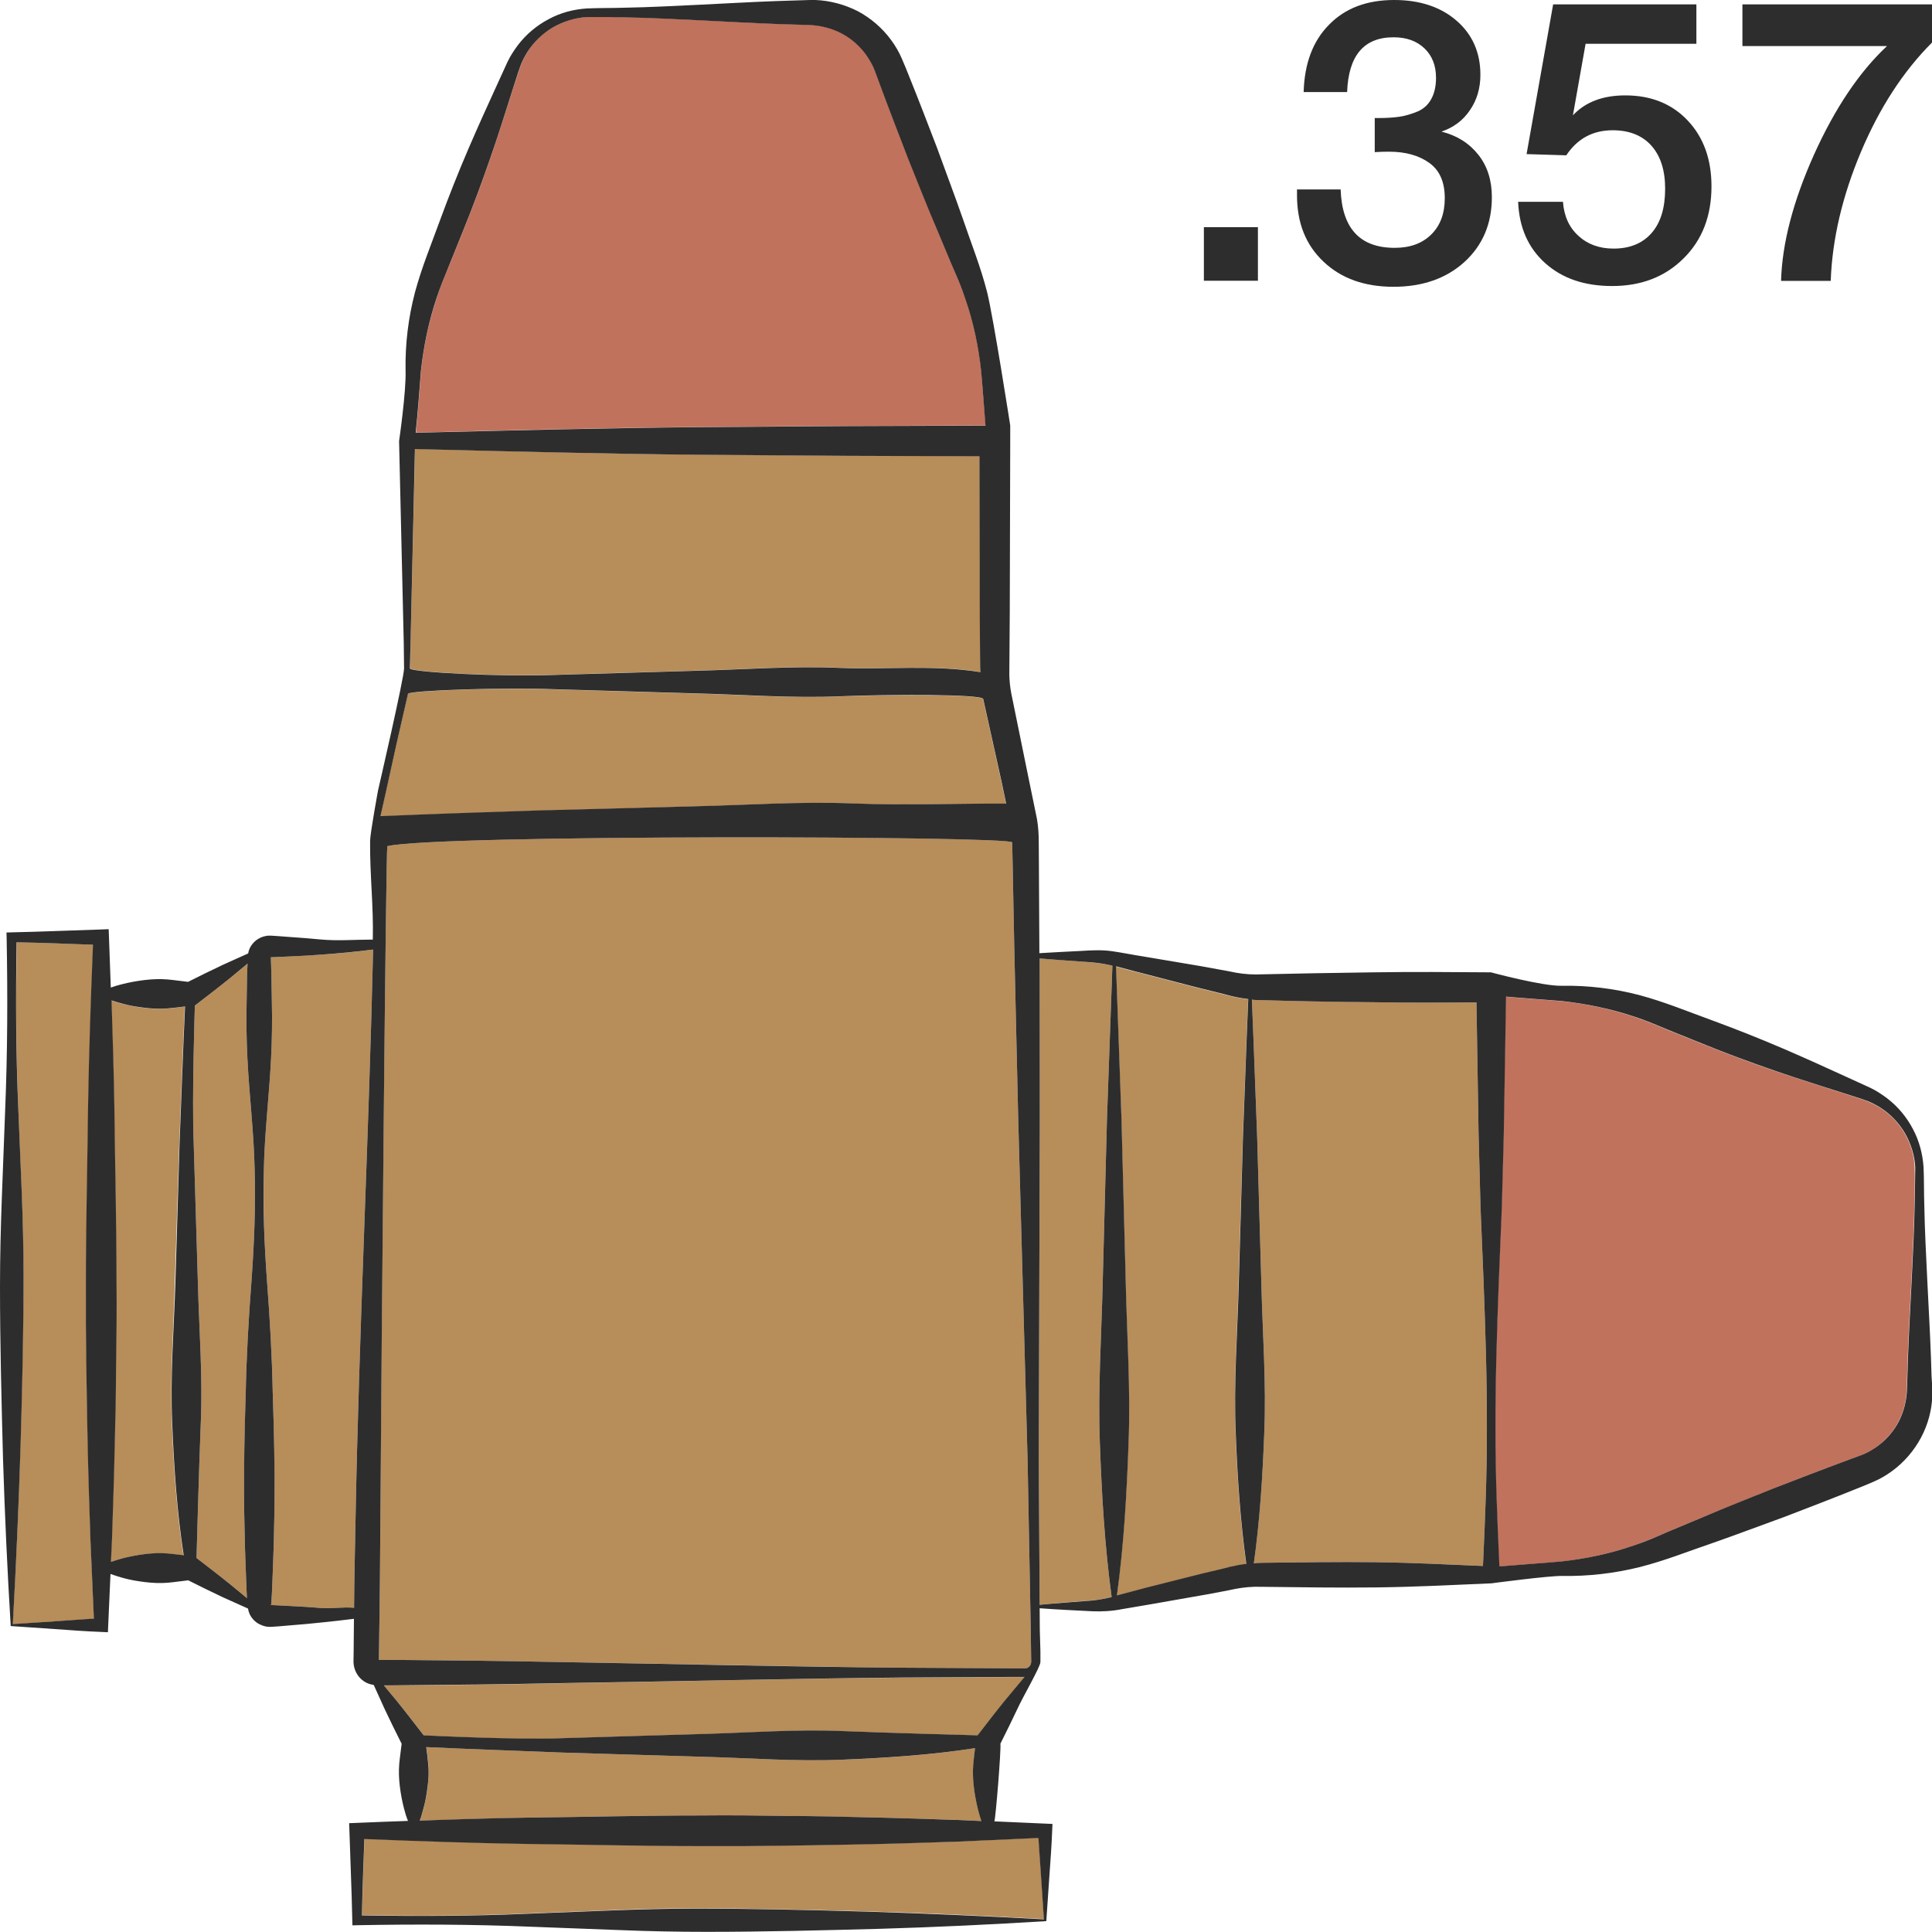 <?xml version="1.0" encoding="utf-8"?>
<!-- Generator: Adobe Illustrator 24.1.2, SVG Export Plug-In . SVG Version: 6.00 Build 0)  -->
<svg version="1.1" id="Layer_1" xmlns="http://www.w3.org/2000/svg" xmlns:xlink="http://www.w3.org/1999/xlink" x="0px" y="0px"
	 viewBox="0 0 128 128" style="enable-background:new 0 0 128 128;" xml:space="preserve">
<style type="text/css">
	.st0{fill:#2D2D2D;}
	.st1{fill:#B78D5A;}
	.st2{fill:#C1725D;}
	.st3{fill:#EDBF7E;}
</style>
<g>
	<g>
		<path class="st0" d="M83.34,15.05v3.55h-3.58v-3.55H83.34z"/>
		<path class="st0" d="M86.37,6.11c0.05-1.9,0.61-3.39,1.68-4.47C89.12,0.54,90.56,0,92.37,0c1.7,0,3.08,0.46,4.13,1.37
			s1.58,2.11,1.58,3.58c0,0.9-0.23,1.68-0.7,2.36c-0.46,0.68-1.09,1.14-1.88,1.41c1.04,0.26,1.85,0.78,2.45,1.54
			c0.6,0.76,0.89,1.7,0.89,2.8c0,1.75-0.6,3.18-1.81,4.29C95.82,18.45,94.25,19,92.32,19c-1.91,0-3.46-0.55-4.63-1.66
			c-1.18-1.11-1.76-2.57-1.76-4.4v-0.39h2.89c0.09,2.58,1.28,3.87,3.58,3.87c1.02,0,1.82-0.29,2.42-0.88c0.6-0.59,0.9-1.39,0.9-2.41
			c0-1.07-0.34-1.85-1.03-2.34c-0.68-0.49-1.57-0.74-2.66-0.74c-0.33,0-0.65,0.01-0.95,0.03V7.82h0.26c0.54,0,1.01-0.03,1.4-0.09
			c0.39-0.06,0.78-0.18,1.17-0.34c0.4-0.17,0.7-0.44,0.91-0.82c0.21-0.38,0.32-0.85,0.32-1.41c0-0.81-0.25-1.46-0.76-1.95
			c-0.51-0.49-1.19-0.74-2.05-0.74c-1.97,0-2.99,1.21-3.08,3.63H86.37z"/>
		<path class="st0" d="M112.39,0.29v2.61h-7.34l-0.84,4.74c0.82-0.88,1.98-1.32,3.47-1.32c1.7,0,3.08,0.55,4.13,1.66
			c1.05,1.11,1.58,2.56,1.58,4.37c0,1.95-0.61,3.54-1.84,4.76c-1.23,1.23-2.81,1.84-4.74,1.84c-1.83,0-3.3-0.5-4.43-1.51
			c-1.13-1.01-1.73-2.36-1.8-4.07h2.97c0.07,0.95,0.41,1.7,1.03,2.26c0.61,0.56,1.39,0.84,2.32,0.84c1.09,0,1.93-0.35,2.53-1.04
			c0.6-0.69,0.89-1.67,0.89-2.93c0-1.23-0.31-2.18-0.92-2.86c-0.61-0.67-1.46-1.01-2.55-1.01c-1.32,0-2.34,0.55-3.08,1.66
			l-2.63-0.08l1.76-9.92H112.39z"/>
		<path class="st0" d="M128,0.29v2.53c-1.91,1.91-3.48,4.33-4.71,7.25s-1.9,5.77-2,8.54H118c0.07-2.49,0.8-5.28,2.18-8.36
			c1.39-3.08,3-5.48,4.84-7.2h-9.58V0.29H128z"/>
	</g>
	<g>
		<path class="st1" d="M68.29,108l-0.21-11.29l-0.62-22.57L67.2,62.86l-0.11-5.64l-0.03-1.41c0-0.44-38.07-0.54-41.4,0.25
			c-0.09,0.49-0.39,32.18-0.46,44.87c-0.02,1.88-0.01,3.76-0.05,5.64l-0.04,2.82l-0.01,0.58l0.16,0l0.71,0
			c3.76,0.03,7.52,0.07,11.29,0.15c7.52,0.11,15.05,0.3,22.57,0.37l5.64,0.03l1.41,0.01l0.71,0l0.34,0c0.07,0,0.14-0.03,0.19-0.06
			c0.12-0.08,0.2-0.22,0.2-0.36l-0.01-0.69L68.29,108z"/>
		<path class="st1" d="M73.34,74.13l0.36-10.15c-0.05-0.01-0.11-0.03-0.16-0.04c-0.61-0.13-1.21-0.18-1.87-0.23
			c-0.93-0.07-1.86-0.14-2.79-0.21l0.01,10.64l-0.07,22.57l0.06,9.6c1.15-0.11,2.31-0.2,3.46-0.28c0.45-0.03,0.88-0.12,1.31-0.23
			c-0.46-3.39-0.66-6.78-0.78-10.18c-0.14-3.58,0.11-7.17,0.19-10.75L73.34,74.13z"/>
		<path class="st1" d="M82.34,75.34c0.12-3.04,0.22-6.09,0.35-9.13c-0.56-0.07-1.13-0.19-1.62-0.33l-1.89-0.47l-3.78-0.98
			c-0.49-0.12-0.99-0.26-1.47-0.39l0.36,10.09l0.28,10.75c0.08,3.58,0.33,7.17,0.19,10.75c-0.12,3.36-0.32,6.73-0.77,10.09
			c0.04-0.01,0.08-0.02,0.12-0.03l1.84-0.49l3.69-0.93c0.62-0.15,1.23-0.28,1.86-0.45c0.35-0.09,0.7-0.15,1.06-0.19
			c-0.4-2.89-0.59-5.78-0.7-8.67c-0.14-3.27,0.11-6.53,0.19-9.8L82.34,75.34z"/>
		<path class="st1" d="M66.88,111.11l-1.41,0.01l-5.64,0.03c-7.52,0.06-15.05,0.25-22.57,0.37c-3.76,0.08-7.52,0.12-11.29,0.15
			l-0.53,0c0.29,0.35,0.58,0.71,0.88,1.06c0.6,0.74,1.18,1.5,1.76,2.25c0,0,6.13,0.32,9.13,0.19l9.34-0.28
			c3.11-0.08,6.23-0.33,9.34-0.19c2.92,0.12,8.89,0.28,8.89,0.28c0.58-0.75,1.16-1.51,1.76-2.25c0.45-0.54,0.9-1.08,1.35-1.62
			l-0.3,0L66.88,111.11z"/>
		<path class="st1" d="M28.06,119.84c-0.07,0.26-0.15,0.52-0.24,0.78c2.41-0.08,4.82-0.15,7.23-0.2c3.8-0.04,7.6-0.14,11.39-0.14
			c1.9-0.01,3.8,0,5.7,0.03c1.9,0.02,3.8,0.06,5.7,0.1c1.9,0.04,3.8,0.11,5.7,0.17l1.49,0.07c-0.09-0.25-0.16-0.5-0.22-0.74
			c-0.14-0.5-0.22-1-0.28-1.51c-0.06-0.5-0.08-1-0.04-1.51c0.03-0.36,0.08-0.71,0.12-1.07c-2.91,0.45-5.81,0.65-8.72,0.76
			c-3.11,0.14-6.23-0.11-9.34-0.19l-9.34-0.28c-2.99-0.12-5.97-0.22-8.96-0.36c0.05,0.37,0.1,0.75,0.13,1.12
			c0.04,0.49,0.02,0.99-0.04,1.48C28.28,118.85,28.19,119.34,28.06,119.84z"/>
		<path class="st1" d="M5.84,96.27c-0.05-1.9-0.09-3.8-0.1-5.7c-0.03-1.9-0.05-3.8-0.03-5.7c0-3.8,0.1-7.6,0.14-11.39
			c0.07-3.63,0.18-7.26,0.33-10.89c-1.69-0.06-3.38-0.13-5.06-0.16C1.04,66.1,1.06,69.78,1.21,73.4l0.22,5.59
			c0.08,1.85,0.12,3.7,0.12,5.57c0,3.73-0.1,7.51-0.2,11.33c-0.11,3.82-0.29,7.71-0.51,11.72l3.01-0.2c0.81-0.05,1.6-0.12,2.38-0.16
			L6,101.97C5.95,100.07,5.87,98.17,5.84,96.27z"/>
		<path class="st1" d="M98.09,80.01l-0.13-4.87l-0.14-8.73c-2.28,0.02-4.55,0.03-6.83-0.01c-2.62-0.03-5.17-0.07-7.84-0.15
			c-0.07,0-0.14-0.01-0.21-0.02c0.13,3.04,0.23,6.07,0.35,9.11l0.28,9.8c0.08,3.27,0.33,6.53,0.19,9.8
			c-0.11,2.88-0.3,5.76-0.69,8.64c0.16-0.01,0.33-0.03,0.49-0.04c2.54-0.03,5.08-0.07,7.62-0.04c2.36,0.03,4.71,0.15,7.07,0.25
			c0.14-3.05,0.27-6.09,0.26-9.14c0.01-3.24-0.1-6.49-0.22-9.73L98.09,80.01z"/>
		<path class="st2" d="M126.19,75.09c-0.4-0.69-0.96-1.27-1.62-1.69c-0.33-0.2-0.68-0.38-1.05-0.51c-0.37-0.13-0.79-0.26-1.19-0.39
			c-1.6-0.51-3.2-1.02-4.79-1.56c-1.59-0.55-3.16-1.14-4.71-1.76l-2.33-0.94c-0.79-0.33-1.51-0.64-2.29-0.89
			c-1.54-0.51-3.14-0.85-4.77-1.02c-1.2-0.1-2.44-0.18-3.68-0.29l-0.15,9.11l-0.13,4.87l-0.2,4.87c-0.12,3.24-0.23,6.49-0.22,9.73
			c-0.01,3.06,0.12,6.11,0.26,9.17c1.38-0.12,2.77-0.21,4.11-0.33c1.63-0.18,3.23-0.53,4.76-1.05c0.77-0.26,1.49-0.57,2.28-0.91
			l2.32-0.97c1.55-0.65,3.11-1.26,4.66-1.9c1.56-0.6,3.13-1.22,4.7-1.79l1.16-0.43c0.33-0.12,0.63-0.29,0.92-0.49
			c0.58-0.39,1.07-0.91,1.43-1.52c0.36-0.61,0.58-1.3,0.64-2.01l0.02-0.27l0.01-0.31l0.02-0.63l0.04-1.26
			c0.06-1.68,0.16-3.35,0.24-5.03c0.08-1.68,0.17-3.35,0.2-5.03c0.02-0.83,0.04-1.69,0.02-2.5
			C126.83,76.55,126.58,75.78,126.19,75.09z"/>
		<path class="st1" d="M16.39,70.08c-0.06-1.23-0.08-2.47-0.05-3.7l0.03-1.85l0.03-0.69c-0.37,0.31-0.75,0.62-1.12,0.93
			c-0.74,0.6-1.5,1.18-2.25,1.76l-0.12,0.09c0,0-0.2,6.04-0.08,9.03l0.28,9.34c0.08,3.11,0.33,6.22,0.19,9.34
			c-0.12,2.92-0.28,8.89-0.28,8.89c0.75,0.58,1.51,1.16,2.25,1.76c0.36,0.3,0.73,0.6,1.09,0.9l-0.03-0.64l-0.07-1.85
			c-0.05-1.23-0.06-2.47-0.09-3.7c-0.02-2.47,0.04-4.93,0.11-7.4c0.05-2.47,0.19-4.93,0.38-7.4c0.18-2.47,0.28-4.93,0.21-7.4
			C16.82,75.02,16.51,72.55,16.39,70.08z"/>
		<path class="st1" d="M19.37,63.36l-0.93,0.04l-0.46,0.02l-0.03,0c0-0.01,0,0.03,0,0.07l0,0.12l0.03,0.93l0.03,1.85
			c0.03,1.23,0.01,2.47-0.05,3.7c-0.12,2.47-0.43,4.93-0.48,7.4c-0.06,2.47,0.03,4.93,0.21,7.4c0.19,2.47,0.33,4.93,0.38,7.4
			c0.08,2.47,0.13,4.93,0.12,7.4c-0.03,1.23-0.04,2.47-0.09,3.7l-0.07,1.85l-0.05,0.93l-0.01,0.12l0,0.05c0.01,0,0.01,0,0.02,0
			l0.46,0.02l0.93,0.05c0.62,0.03,1.23,0.07,1.85,0.12c0.74,0.06,1.48-0.08,2.23-0.01l0-0.16c0.01-1.88,0.06-3.56,0.09-5.44
			c0.23-12.67,0.88-25.34,1.17-38.01c-1.17,0.16-2.33,0.26-3.5,0.34C20.6,63.29,19.98,63.33,19.37,63.36z"/>
		<path class="st3" d="M17.92,106.31c0,0,0,0.01,0,0.01c0.01,0-0.02,0.01,0.05,0.01c0-0.01-0.01-0.02-0.02-0.02
			C17.93,106.3,17.92,106.3,17.92,106.31z"/>
		<path class="st3" d="M17.94,63.42l-0.02,0c-0.01,0-0.01,0-0.01,0l0,0.01c0,0,0,0.01,0,0.01c0,0.01,0.01,0.01,0.02,0
			C17.94,63.44,17.94,63.43,17.94,63.42z"/>
		<path class="st1" d="M11.88,75.65c0.12-2.99,0.22-5.98,0.36-8.96c-0.38,0.05-0.77,0.1-1.15,0.13c-0.5,0.04-1.01,0.02-1.51-0.04
			c-0.5-0.06-1.01-0.15-1.51-0.28c-0.23-0.06-0.47-0.13-0.7-0.21c0.08,2.4,0.15,4.8,0.19,7.2c0.04,3.8,0.14,7.6,0.14,11.39
			c0.01,1.9,0,3.8-0.03,5.7c-0.02,1.9-0.06,3.8-0.1,5.7c-0.04,1.9-0.11,3.8-0.17,5.7l-0.07,1.51c0.26-0.09,0.52-0.17,0.78-0.24
			c0.5-0.14,0.99-0.22,1.49-0.28c0.5-0.06,0.99-0.08,1.49-0.04c0.35,0.03,0.71,0.08,1.06,0.12c-0.45-2.91-0.64-5.81-0.76-8.72
			c-0.14-3.11,0.11-6.23,0.19-9.34L11.88,75.65z"/>
		<path class="st1" d="M45.97,53.43c3.51-0.08,7.01-0.33,10.52-0.19c3.45,0.13,6.66-0.01,10.16,0.01l-0.29-1.39l-1.23-5.54
			c-0.07-0.33-6.36-0.3-9.47-0.18c-3.17,0.14-6.34-0.11-9.52-0.19l-9.52-0.28c-3.17-0.13-9.55,0.08-9.6,0.31l-0.75,3.27l-0.72,3.27
			l-0.35,1.57c3.42-0.15,6.83-0.24,10.25-0.37L45.97,53.43z"/>
		<path class="st1" d="M57.83,122.16c-1.9,0.05-3.8,0.09-5.7,0.1c-1.9,0.03-3.8,0.05-5.7,0.03c-3.8,0-7.6-0.1-11.39-0.14
			c-3.63-0.07-7.26-0.18-10.89-0.33c-0.06,1.69-0.13,3.38-0.16,5.06c3.66,0.07,7.34,0.05,10.97-0.11l5.59-0.22
			c1.85-0.08,3.7-0.12,5.57-0.12c3.73,0,7.51,0.1,11.33,0.2c3.82,0.11,7.71,0.29,11.72,0.51l-0.2-3.01
			c-0.05-0.81-0.12-1.6-0.16-2.38L63.53,122C61.63,122.05,59.73,122.13,57.83,122.16z"/>
		<path class="st1" d="M36.62,44.71l9.52-0.28c3.17-0.08,6.34-0.33,9.52-0.19c3.1,0.12,6.21-0.22,9.31,0.28
			c-0.01-0.1-0.02-0.2-0.02-0.31l-0.01-0.89l-0.02-2.82l-0.02-10.28l-8.72-0.03l-9.73-0.07c-6.32-0.05-12.63-0.22-18.95-0.38
			L27.2,42.6l-0.02,1.67C27.17,44.54,33.46,44.84,36.62,44.71z"/>
		<path class="st2" d="M56.17,28.22l9.13-0.03c-0.1-1.23-0.19-2.46-0.29-3.65c-0.18-1.63-0.53-3.23-1.05-4.76
			c-0.26-0.77-0.57-1.49-0.91-2.28l-0.97-2.32c-0.65-1.55-1.26-3.11-1.9-4.66c-0.6-1.56-1.22-3.13-1.79-4.7l-0.43-1.16
			c-0.12-0.33-0.29-0.63-0.49-0.92c-0.39-0.58-0.91-1.07-1.52-1.43c-0.61-0.36-1.3-0.58-2.01-0.64l-0.27-0.02l-0.31-0.01l-0.63-0.02
			l-1.26-0.04c-1.68-0.06-3.35-0.16-5.03-0.24c-1.68-0.08-3.35-0.17-5.03-0.2c-0.83-0.02-1.69-0.04-2.5-0.02
			c-0.8,0.04-1.57,0.29-2.26,0.68c-0.69,0.4-1.27,0.96-1.69,1.62c-0.2,0.33-0.39,0.68-0.51,1.05c-0.13,0.37-0.26,0.79-0.39,1.19
			c-0.51,1.6-1.02,3.2-1.56,4.79c-0.55,1.58-1.14,3.16-1.76,4.71l-0.94,2.33c-0.33,0.79-0.64,1.51-0.88,2.29
			c-0.51,1.54-0.85,3.14-1.02,4.76c-0.11,1.34-0.2,2.74-0.34,4.12c6.3-0.16,12.59-0.32,18.89-0.37L56.17,28.22z"/>
		<path class="st0" d="M127.97,91.17l-0.04-1.26c-0.06-1.68-0.16-3.35-0.24-5.03c-0.08-1.68-0.17-3.35-0.2-5.03
			c-0.03-0.85-0.01-1.66-0.05-2.53c-0.06-0.88-0.29-1.75-0.71-2.53c-0.41-0.78-0.99-1.48-1.71-2.03c-0.36-0.27-0.74-0.52-1.15-0.71
			l-1.16-0.53c-1.53-0.7-3.06-1.4-4.6-2.06c-1.54-0.66-3.1-1.28-4.68-1.86c-1.58-0.57-3.1-1.21-4.81-1.67
			c-1.68-0.44-3.42-0.65-5.14-0.62c-1.26,0.04-4.7-0.89-4.7-0.89c-2.6-0.02-5.2-0.04-7.81,0l-3.9,0.06l-3.87,0.08
			c-0.6,0-1.15-0.07-1.78-0.21l-1.92-0.35l-3.86-0.65c-0.65-0.1-1.26-0.23-1.96-0.33c-0.68-0.1-1.38-0.06-2.02-0.02
			c-0.93,0.05-1.87,0.09-2.8,0.15l0-0.3l-0.03-5.64l-0.01-1.41c0-0.5-0.03-1.04-0.12-1.55l-0.58-2.82L67,45.94
			c-0.08-0.41-0.12-0.83-0.13-1.24l0.01-1.38l0.02-2.82l0.03-11.29l0-1.02c0,0-1.11-7.14-1.53-8.83c-0.44-1.72-1.06-3.24-1.6-4.84
			c-0.55-1.58-1.15-3.15-1.72-4.73c-0.6-1.56-1.2-3.13-1.83-4.69c-0.16-0.4-0.3-0.76-0.49-1.19c-0.19-0.45-0.44-0.88-0.73-1.27
			c-0.58-0.79-1.34-1.44-2.2-1.9C55.96,0.3,55,0.04,54.03,0l-0.36,0l-0.32,0.01l-0.63,0.02l-1.26,0.04
			c-1.68,0.06-3.35,0.16-5.03,0.24c-1.68,0.08-3.35,0.17-5.03,0.2c-0.85,0.03-1.66,0.01-2.53,0.05C38,0.62,37.13,0.84,36.35,1.27
			c-0.78,0.41-1.48,0.99-2.03,1.71c-0.27,0.36-0.52,0.74-0.71,1.15l-0.53,1.16c-0.7,1.53-1.4,3.06-2.06,4.6
			c-0.66,1.54-1.28,3.1-1.86,4.68c-0.57,1.58-1.21,3.1-1.67,4.81c-0.44,1.68-0.65,3.42-0.62,5.14c0.05,1.42-0.43,4.7-0.43,4.7
			l0.31,13.39l0.02,1.67c0.02,0.55-1.72,8.07-1.72,8.07s-0.53,2.87-0.53,3.37c-0.02,2.29,0.23,4.23,0.18,6.53
			c-1.22,0-2.33,0.1-3.49-0.01c-0.62-0.06-1.23-0.11-1.85-0.15l-0.93-0.07l-0.46-0.03l-0.06,0l-0.11,0c-0.08,0-0.15,0.01-0.22,0.03
			c-0.15,0.03-0.29,0.08-0.43,0.16c-0.27,0.15-0.49,0.39-0.62,0.68c-0.04,0.1-0.07,0.2-0.09,0.31c-0.57,0.25-1.13,0.51-1.69,0.76
			c-0.77,0.36-1.53,0.74-2.29,1.12c-0.46-0.05-0.91-0.12-1.37-0.16c-0.5-0.04-1.01-0.02-1.51,0.04c-0.5,0.06-1.01,0.15-1.51,0.28
			c-0.24,0.06-0.49,0.13-0.73,0.22c-0.04-1.11-0.08-2.23-0.12-3.34L7.2,61.56l-0.5,0.02c-1.98,0.06-3.95,0.15-5.93,0.19l-0.34,0.01
			l0.01,0.33c0.07,3.82,0.06,7.62-0.1,11.48l-0.22,5.81C0.05,81.32,0,83.27,0,85.2c0,3.86,0.1,7.68,0.2,11.46
			c0.12,3.78,0.29,7.48,0.51,11.07l2.92,0.2c1,0.07,2.03,0.15,3.08,0.19l0.44,0.02l0.02-0.47l0.15-3.39
			c0.27,0.1,0.55,0.18,0.82,0.26c0.5,0.14,0.99,0.22,1.49,0.28c0.5,0.06,0.99,0.08,1.49,0.04c0.45-0.04,0.9-0.11,1.35-0.16
			c0.76,0.38,1.52,0.76,2.29,1.12c0.56,0.25,1.11,0.5,1.67,0.75c0.02,0.13,0.06,0.25,0.11,0.37c0.14,0.29,0.37,0.53,0.65,0.67
			c0.14,0.07,0.28,0.12,0.43,0.15c0.14,0.03,0.34,0.03,0.38,0.02l0.46-0.03l0.93-0.08c0.62-0.05,1.23-0.1,1.85-0.17
			c0.74-0.07,1.47-0.16,2.21-0.25l-0.02,2.13l-0.01,0.73c0.01,0.5,0.26,0.99,0.69,1.28c0.19,0.13,0.42,0.21,0.65,0.24
			c0.24,0.54,0.49,1.07,0.73,1.61c0.36,0.77,0.74,1.53,1.12,2.29c-0.05,0.45-0.12,0.89-0.16,1.34c-0.04,0.49-0.02,0.99,0.04,1.48
			c0.06,0.49,0.15,0.99,0.28,1.48c0.07,0.27,0.15,0.54,0.26,0.81c-1.12,0.04-2.25,0.08-3.37,0.13l-0.53,0.02l0.02,0.5
			c0.06,1.98,0.15,3.95,0.19,5.93l0.01,0.34l0.33-0.01c3.82-0.07,7.62-0.06,11.48,0.1l5.81,0.22c1.95,0.08,3.89,0.12,5.82,0.12
			c3.86,0,7.68-0.1,11.46-0.2c3.78-0.11,7.48-0.29,11.07-0.51l0.2-2.92c0.07-1,0.15-2.03,0.19-3.08l0.02-0.44l-0.47-0.02l-3.38-0.15
			c0.09-0.26,0.45-4.7,0.4-5.15c0.38-0.76,0.76-1.52,1.12-2.29c0.34-0.76,1.52-2.78,1.53-3.11l0-0.72L68.89,108l-0.01-1.45
			c1.16,0.09,2.31,0.14,3.47,0.2c0.66,0.03,1.33-0.01,1.99-0.14l1.88-0.32l3.76-0.66c0.62-0.12,1.26-0.23,1.86-0.36
			c0.57-0.11,1.14-0.16,1.73-0.14c2.54,0.03,5.08,0.07,7.62,0.04c2.54-0.03,5.08-0.16,7.62-0.27c0,0,3.83-0.51,4.7-0.49
			c1.72,0.03,3.45-0.17,5.14-0.59c1.72-0.44,3.24-1.06,4.84-1.6c1.58-0.55,3.15-1.15,4.73-1.72c1.56-0.6,3.13-1.2,4.69-1.83
			c0.4-0.16,0.76-0.3,1.19-0.49c0.45-0.19,0.88-0.44,1.27-0.73c0.79-0.58,1.44-1.34,1.9-2.2c0.46-0.86,0.72-1.82,0.75-2.78l0-0.36
			l-0.01-0.32L127.97,91.17z M3.86,107.4l-3.01,0.2c0.22-4.01,0.39-7.9,0.51-11.72c0.11-3.82,0.2-7.59,0.2-11.33
			c0-1.87-0.05-3.72-0.12-5.57L1.21,73.4c-0.16-3.63-0.17-7.31-0.11-10.97c1.69,0.03,3.38,0.1,5.06,0.16
			c-0.15,3.63-0.27,7.26-0.33,10.89c-0.04,3.8-0.14,7.6-0.14,11.39c-0.01,1.9,0,3.8,0.03,5.7c0.02,1.9,0.06,3.8,0.1,5.7
			c0.04,1.9,0.11,3.8,0.17,5.7l0.23,5.27C5.45,107.28,4.67,107.35,3.86,107.4z M11.41,94.32c0.12,2.91,0.31,5.81,0.76,8.72
			c-0.35-0.04-0.71-0.09-1.06-0.12c-0.5-0.04-0.99-0.02-1.49,0.04c-0.5,0.06-0.99,0.15-1.49,0.28c-0.26,0.07-0.52,0.15-0.78,0.24
			l0.07-1.51c0.06-1.9,0.13-3.8,0.17-5.7c0.05-1.9,0.09-3.8,0.1-5.7c0.03-1.9,0.05-3.8,0.03-5.7c0-3.8-0.1-7.6-0.14-11.39
			c-0.04-2.4-0.11-4.8-0.19-7.2c0.23,0.08,0.47,0.15,0.7,0.21c0.5,0.14,1.01,0.22,1.51,0.28c0.5,0.06,1.01,0.08,1.51,0.04
			c0.38-0.03,0.77-0.08,1.15-0.13c-0.14,2.99-0.24,5.98-0.36,8.96l-0.28,9.34C11.52,88.1,11.27,91.21,11.41,94.32z M16.66,84.89
			c-0.19,2.47-0.33,4.93-0.38,7.4c-0.08,2.47-0.13,4.93-0.11,7.4c0.03,1.23,0.04,2.47,0.09,3.7l0.07,1.85l0.03,0.64
			c-0.36-0.3-0.73-0.6-1.09-0.9c-0.74-0.6-1.5-1.18-2.25-1.76c0,0,0.16-5.97,0.28-8.89c0.14-3.11-0.11-6.23-0.19-9.34l-0.28-9.34
			c-0.12-3,0.08-9.03,0.08-9.03l0.12-0.09c0.75-0.58,1.51-1.16,2.25-1.76c0.37-0.31,0.75-0.62,1.12-0.93l-0.03,0.69l-0.03,1.85
			c-0.03,1.23-0.01,2.47,0.05,3.7c0.12,2.47,0.43,4.93,0.48,7.4C16.94,79.95,16.84,82.42,16.66,84.89z M17.91,63.43L17.91,63.43
			C17.92,63.43,17.91,63.42,17.91,63.43l0.03-0.01c0,0.01-0.01,0.01-0.01,0.02c-0.01,0.01-0.02,0.01-0.02,0
			C17.91,63.44,17.91,63.43,17.91,63.43z M17.91,106.32c0,0,0-0.01,0-0.01c0-0.01,0.02-0.01,0.03,0c0.01,0,0.01,0.01,0.02,0.02
			C17.89,106.33,17.93,106.32,17.91,106.32z M23.55,100.92c-0.03,1.88-0.08,3.56-0.09,5.44l0,0.16c-0.74-0.07-1.48,0.07-2.23,0.01
			c-0.62-0.05-1.23-0.09-1.85-0.12l-0.93-0.05l-0.46-0.02c-0.01,0-0.01,0-0.02,0l0-0.05l0.01-0.12l0.05-0.93l0.07-1.85
			c0.05-1.23,0.06-2.47,0.09-3.7c0.02-2.47-0.04-4.93-0.12-7.4c-0.05-2.47-0.19-4.93-0.38-7.4c-0.18-2.47-0.28-4.93-0.21-7.4
			c0.05-2.47,0.36-4.93,0.48-7.4c0.06-1.23,0.08-2.47,0.05-3.7l-0.03-1.85l-0.03-0.93l0-0.12c0-0.04,0-0.07,0-0.07l0.03,0l0.46-0.02
			l0.93-0.04c0.62-0.03,1.23-0.06,1.85-0.11c1.16-0.08,2.33-0.19,3.5-0.34C24.43,75.58,23.78,88.25,23.55,100.92z M27.89,24.55
			c0.18-1.63,0.51-3.23,1.02-4.76c0.25-0.78,0.56-1.5,0.88-2.29l0.94-2.33c0.63-1.56,1.21-3.13,1.76-4.71
			c0.55-1.59,1.05-3.19,1.56-4.79c0.13-0.39,0.25-0.81,0.39-1.19c0.12-0.37,0.3-0.71,0.51-1.05c0.42-0.65,1.01-1.22,1.69-1.62
			c0.69-0.39,1.47-0.64,2.26-0.68c0.8-0.01,1.67,0,2.5,0.02c1.68,0.03,3.35,0.12,5.03,0.2c1.68,0.08,3.35,0.18,5.03,0.24l1.26,0.04
			l0.63,0.02l0.31,0.01l0.27,0.02c0.71,0.07,1.4,0.28,2.01,0.64c0.61,0.36,1.13,0.85,1.52,1.43c0.19,0.29,0.37,0.59,0.49,0.92
			l0.43,1.16c0.58,1.58,1.19,3.14,1.79,4.7c0.63,1.55,1.24,3.12,1.9,4.66l0.97,2.32c0.34,0.78,0.66,1.5,0.91,2.28
			c0.53,1.53,0.87,3.13,1.05,4.76c0.11,1.19,0.19,2.42,0.29,3.65l-9.13,0.03l-9.73,0.07c-6.3,0.05-12.59,0.22-18.89,0.37
			C27.69,27.29,27.78,25.89,27.89,24.55z M27.2,42.6l0.29-12.85c6.32,0.16,12.63,0.32,18.95,0.38l9.73,0.07l8.72,0.03l0.02,10.28
			l0.02,2.82l0.01,0.89c0,0.1,0.02,0.2,0.02,0.31c-3.1-0.5-6.21-0.16-9.31-0.28c-3.17-0.14-6.34,0.11-9.52,0.19l-9.52,0.28
			c-3.16,0.13-9.45-0.17-9.45-0.44L27.2,42.6z M25.56,52.51l0.72-3.27l0.75-3.27c0.04-0.23,6.43-0.44,9.6-0.31l9.52,0.28
			c3.17,0.08,6.34,0.33,9.52,0.19c3.11-0.13,9.41-0.15,9.47,0.18l1.23,5.54l0.29,1.39c-3.5-0.01-6.71,0.12-10.16-0.01
			c-3.51-0.14-7.01,0.11-10.52,0.19l-10.52,0.28c-3.42,0.12-6.83,0.22-10.25,0.37L25.56,52.51z M68.8,121.77
			c0.04,0.78,0.11,1.57,0.16,2.38l0.2,3.01c-4.01-0.22-7.9-0.39-11.72-0.51c-3.82-0.11-7.59-0.2-11.33-0.2
			c-1.87,0-3.72,0.05-5.57,0.12l-5.59,0.22c-3.63,0.16-7.31,0.17-10.97,0.11c0.03-1.69,0.1-3.38,0.16-5.06
			c3.63,0.15,7.26,0.27,10.89,0.33c3.8,0.04,7.6,0.14,11.39,0.14c1.9,0.01,3.8,0,5.7-0.03c1.9-0.02,3.8-0.06,5.7-0.1
			c1.9-0.04,3.8-0.11,5.7-0.17L68.8,121.77z M28.37,116.87c-0.03-0.37-0.08-0.75-0.13-1.12c2.99,0.14,5.97,0.24,8.96,0.36l9.34,0.28
			c3.11,0.08,6.23,0.33,9.34,0.19c2.91-0.12,5.81-0.31,8.72-0.76c-0.04,0.36-0.09,0.71-0.12,1.07c-0.04,0.5-0.02,1,0.04,1.51
			c0.06,0.5,0.15,1,0.28,1.51c0.06,0.25,0.14,0.5,0.22,0.74l-1.49-0.07c-1.9-0.06-3.8-0.13-5.7-0.17c-1.9-0.05-3.8-0.09-5.7-0.1
			c-1.9-0.03-3.8-0.05-5.7-0.03c-3.8,0-7.6,0.1-11.39,0.14c-2.41,0.04-4.82,0.11-7.23,0.2c0.1-0.26,0.17-0.52,0.24-0.78
			c0.14-0.49,0.22-0.99,0.28-1.48C28.4,117.86,28.42,117.37,28.37,116.87z M66.53,112.72c-0.6,0.74-1.18,1.5-1.76,2.25
			c0,0-5.97-0.16-8.89-0.28c-3.11-0.14-6.23,0.11-9.34,0.19l-9.34,0.28c-3,0.12-9.13-0.19-9.13-0.19c-0.58-0.75-1.16-1.51-1.76-2.25
			c-0.29-0.35-0.59-0.71-0.88-1.06l0.53,0c3.76-0.03,7.52-0.07,11.29-0.15c7.52-0.11,15.05-0.3,22.57-0.37l5.64-0.03l1.41-0.01
			l0.71,0l0.3,0C67.43,111.64,66.98,112.18,66.53,112.72z M68.12,110.47c-0.06,0.04-0.13,0.06-0.19,0.06l-0.34,0l-0.71,0l-1.41-0.01
			l-5.64-0.03c-7.52-0.06-15.05-0.25-22.57-0.37c-3.76-0.08-7.52-0.12-11.29-0.15l-0.71,0l-0.16,0l0.01-0.58l0.04-2.82
			c0.03-1.88,0.03-3.76,0.05-5.64c0.08-12.69,0.37-44.38,0.46-44.87c3.32-0.79,41.39-0.68,41.4-0.25l0.03,1.41l0.11,5.64l0.26,11.28
			l0.62,22.57L68.29,108l0.02,1.41l0.01,0.69C68.32,110.25,68.24,110.39,68.12,110.47z M72.87,95.63c0.12,3.39,0.32,6.78,0.78,10.18
			c-0.43,0.1-0.87,0.19-1.31,0.23c-1.15,0.09-2.31,0.17-3.46,0.28l-0.06-9.6l0.07-22.57L68.88,63.5c0.93,0.08,1.86,0.14,2.79,0.21
			c0.66,0.04,1.26,0.09,1.87,0.23c0.05,0.01,0.1,0.03,0.16,0.04l-0.36,10.15l-0.28,10.75C72.98,88.46,72.73,92.04,72.87,95.63z
			 M81.87,94.94c0.11,2.89,0.3,5.78,0.7,8.67c-0.36,0.04-0.71,0.11-1.06,0.19c-0.63,0.17-1.24,0.3-1.86,0.45l-3.69,0.93l-1.84,0.49
			c-0.04,0.01-0.08,0.02-0.12,0.03c0.46-3.36,0.65-6.73,0.77-10.09c0.14-3.58-0.11-7.17-0.19-10.75l-0.28-10.75l-0.36-10.09
			c0.48,0.12,0.98,0.27,1.47,0.39l3.78,0.98l1.89,0.47c0.49,0.14,1.06,0.27,1.62,0.33c-0.13,3.04-0.23,6.09-0.35,9.13l-0.28,9.8
			C81.98,88.41,81.73,91.68,81.87,94.94z M98.25,103.75c-2.36-0.1-4.71-0.22-7.07-0.25c-2.54-0.03-5.08,0.01-7.62,0.04
			c-0.16,0-0.33,0.02-0.49,0.04c0.4-2.88,0.58-5.76,0.69-8.64c0.14-3.27-0.11-6.53-0.19-9.8l-0.28-9.8
			c-0.12-3.04-0.22-6.07-0.35-9.11c0.07,0.01,0.14,0.02,0.21,0.02c2.67,0.08,5.22,0.13,7.84,0.15c2.28,0.04,4.55,0.03,6.83,0.01
			l0.14,8.73l0.13,4.87l0.2,4.87c0.12,3.24,0.23,6.49,0.22,9.73C98.52,97.66,98.39,100.7,98.25,103.75z M126.85,79.85
			c-0.03,1.68-0.12,3.35-0.2,5.03c-0.08,1.68-0.18,3.35-0.24,5.03l-0.04,1.26l-0.02,0.63l-0.01,0.31l-0.02,0.27
			c-0.07,0.71-0.28,1.4-0.64,2.01c-0.36,0.61-0.85,1.13-1.43,1.52c-0.29,0.19-0.59,0.37-0.92,0.49l-1.16,0.43
			c-1.58,0.58-3.14,1.19-4.7,1.79c-1.55,0.63-3.12,1.24-4.66,1.9l-2.32,0.97c-0.78,0.34-1.5,0.66-2.28,0.91
			c-1.53,0.53-3.13,0.87-4.76,1.05c-1.34,0.12-2.73,0.21-4.11,0.33c-0.14-3.06-0.27-6.11-0.26-9.17c-0.01-3.24,0.1-6.49,0.22-9.73
			l0.2-4.87l0.13-4.87l0.15-9.11c1.24,0.11,2.48,0.19,3.68,0.29c1.63,0.18,3.23,0.51,4.77,1.02c0.78,0.25,1.5,0.56,2.29,0.89
			l2.33,0.94c1.55,0.63,3.13,1.21,4.71,1.76c1.59,0.55,3.19,1.05,4.79,1.56c0.39,0.13,0.81,0.25,1.19,0.39
			c0.37,0.12,0.71,0.3,1.05,0.51c0.66,0.42,1.22,1.01,1.62,1.69c0.39,0.69,0.64,1.47,0.68,2.26
			C126.88,78.15,126.87,79.02,126.85,79.85z"/>
	</g>
</g>
</svg>

